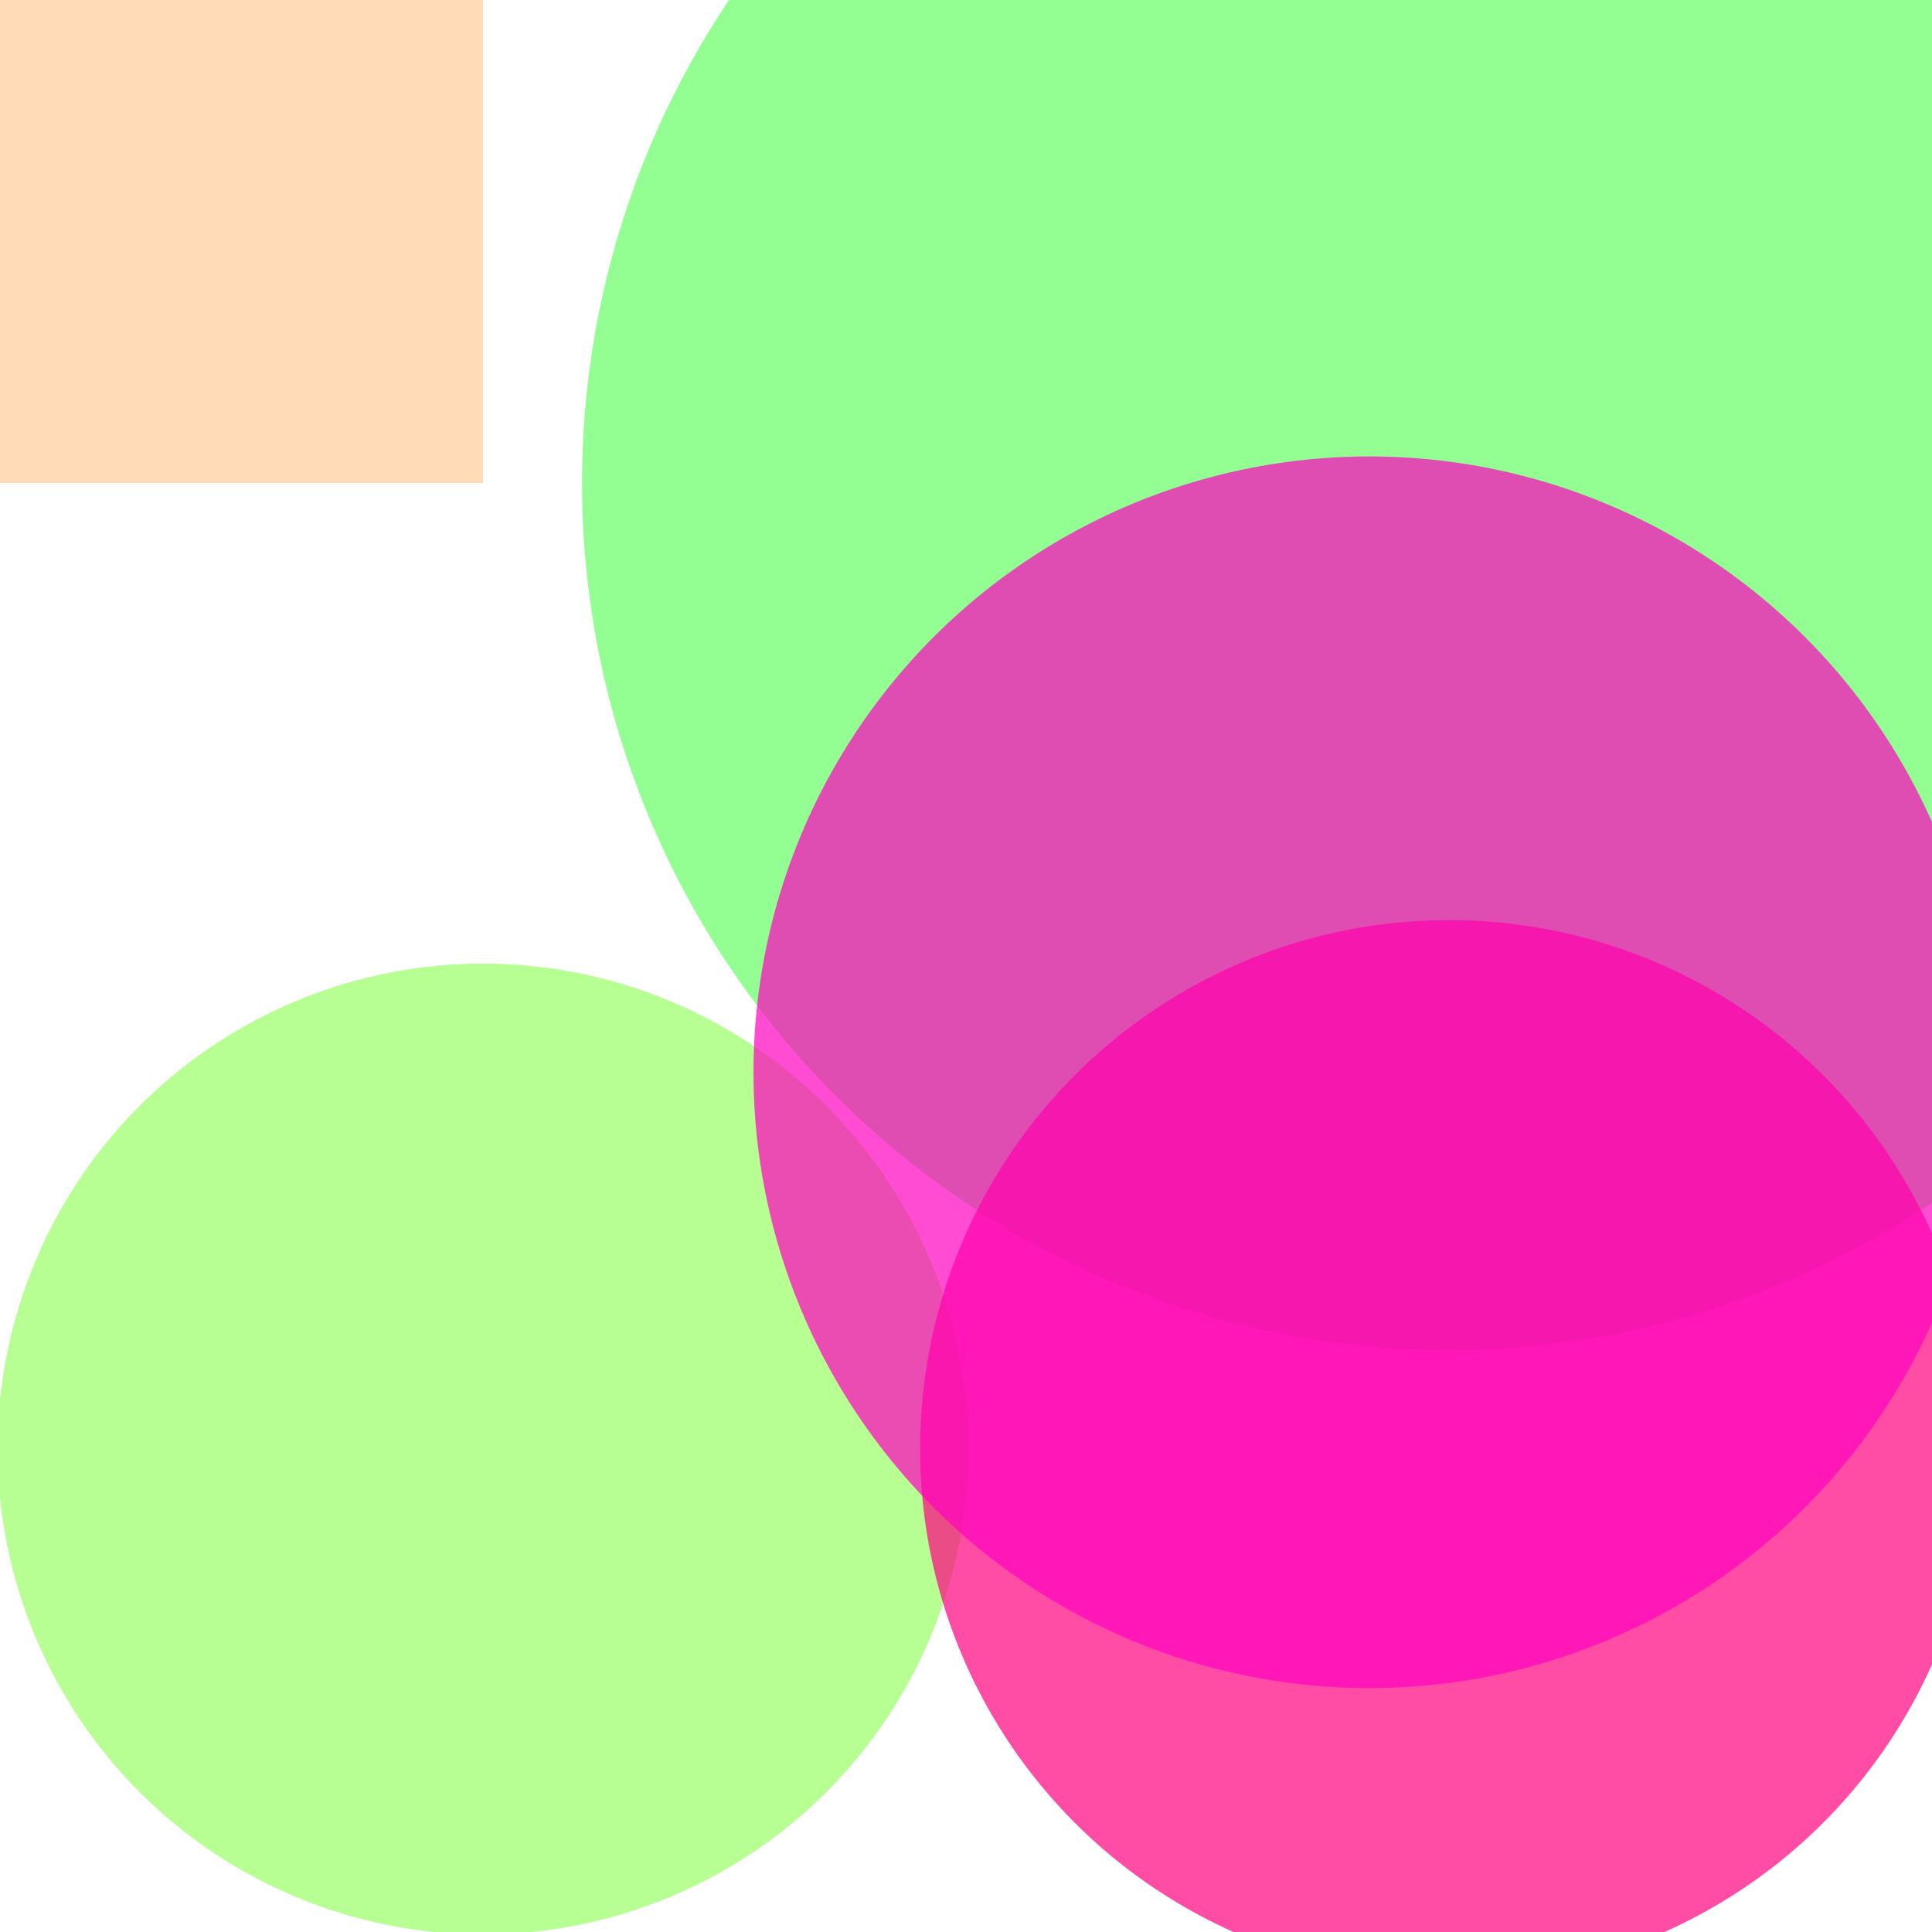 <?xml version="1.0" encoding="utf-8"?>
<svg width="800px" height="800px" viewBox="0 0 800 800" xmlns="http://www.w3.org/2000/svg">
<rect x="-56" y="-182" width="256" height="382" fill="#FFCC99" fill-opacity="0.7" />
<circle cx="600" cy="200" r="359" fill="#66FF66" fill-opacity="0.7" />
<circle cx="200" cy="600" r="201" fill="#99FF66" fill-opacity="0.7" />
<circle cx="600" cy="600" r="219" fill="#FF0080" fill-opacity="0.7" />
<circle cx="567" cy="444" r="255" fill="#FF00BF" fill-opacity="0.7" />
</svg>
